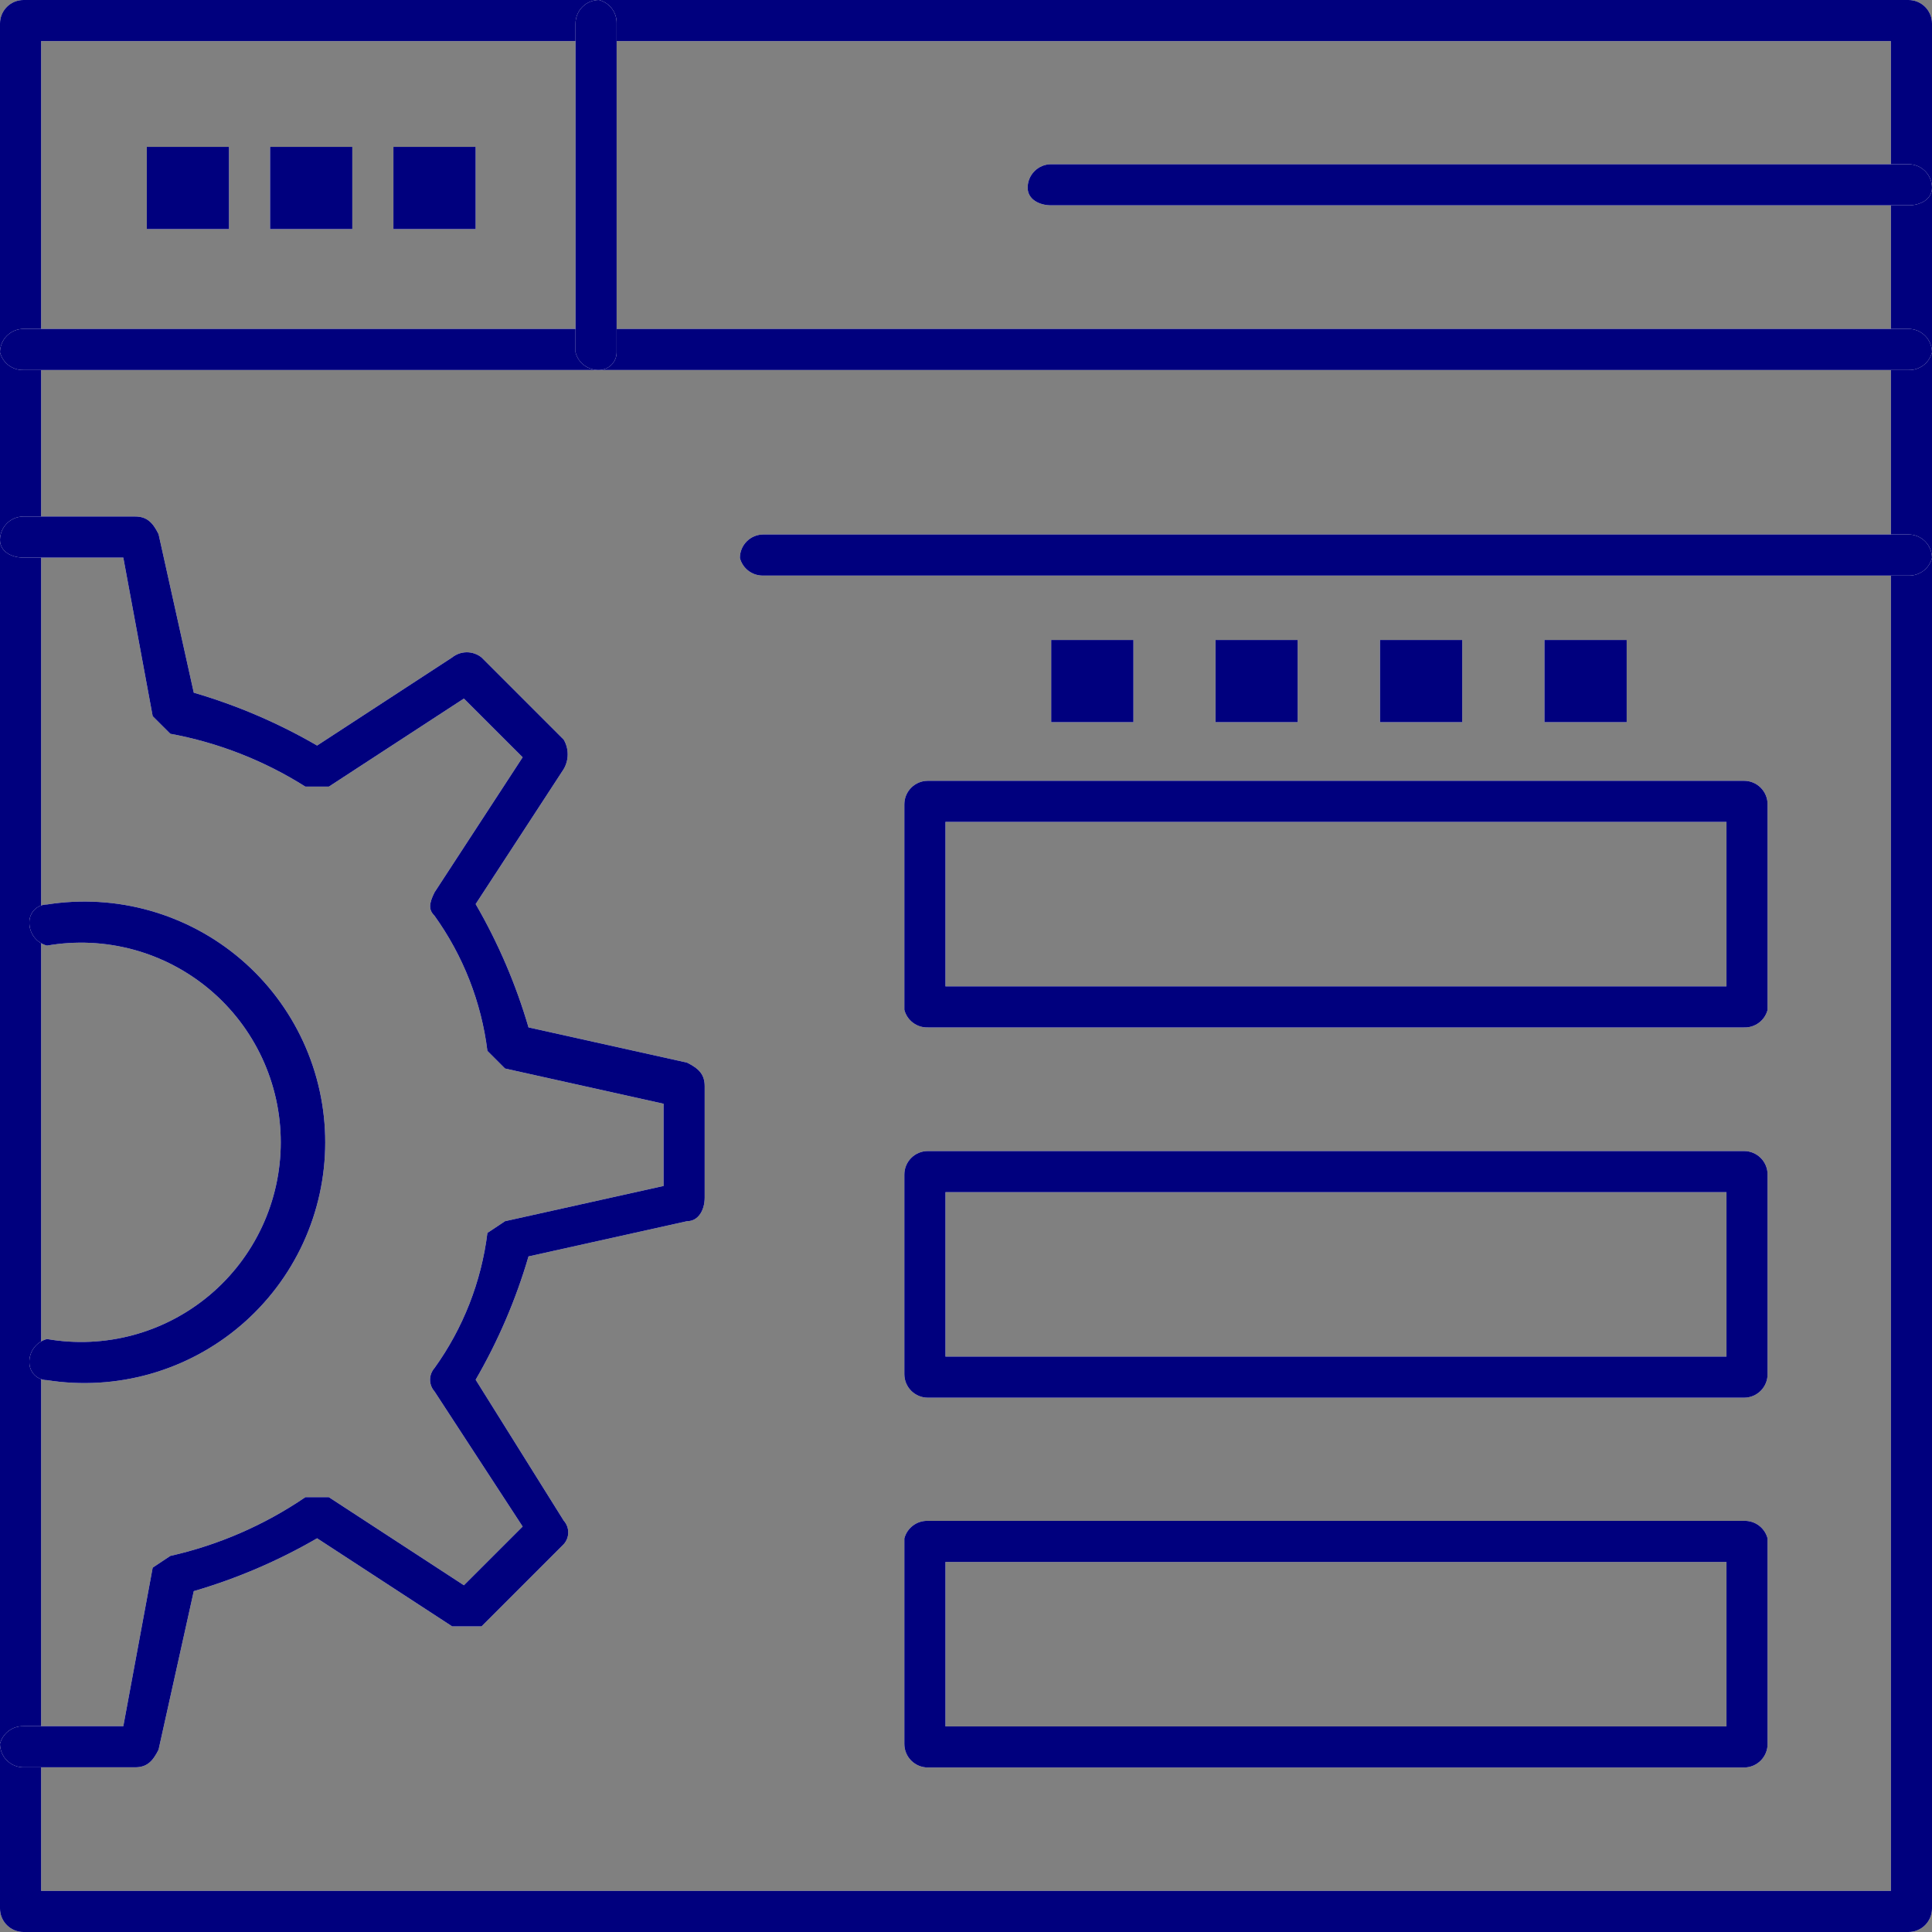<svg width="100" height="100" viewBox="0 0 100 100" fill="none" xmlns="http://www.w3.org/2000/svg">
<rect x="0" y="0" width="100" height="100" fill="#808080" stroke="none"/>
<path d="M98.784 100H1.216C0.893 100 0.584 99.872 0.356 99.644C0.128 99.416 0 99.107 0 98.784V1.216C0 0.893 0.128 0.584 0.356 0.356C0.584 0.128 0.893 0 1.216 0H98.784C99.107 0 99.416 0.128 99.644 0.356C99.872 0.584 100 0.893 100 1.216V98.784C100 99.107 99.872 99.416 99.644 99.644C99.416 99.872 99.107 100 98.784 100ZM2.128 97.872H97.872V2.128H2.128V97.872Z" fill="white"/>
<path d="M98.784 100H1.216C0.893 100 0.584 99.872 0.356 99.644C0.128 99.416 0 99.107 0 98.784V1.216C0 0.893 0.128 0.584 0.356 0.356C0.584 0.128 0.893 0 1.216 0H98.784C99.107 0 99.416 0.128 99.644 0.356C99.872 0.584 100 0.893 100 1.216V98.784C100 99.107 99.872 99.416 99.644 99.644C99.416 99.872 99.107 100 98.784 100ZM2.128 97.872H97.872V2.128H2.128V97.872Z" fill="#00007E"/>
<path d="M98.784 19.151H1.216C0.94 19.16 0.669 19.074 0.448 18.909C0.227 18.743 0.069 18.507 0 18.239C0 17.917 0.128 17.608 0.356 17.38C0.584 17.151 0.893 17.023 1.216 17.023H98.784C99.107 17.023 99.416 17.151 99.644 17.38C99.872 17.608 100 17.917 100 18.239C99.931 18.507 99.773 18.743 99.552 18.909C99.331 19.074 99.06 19.16 98.784 19.151Z" fill="white"/>
<path d="M98.784 19.151H1.216C0.94 19.16 0.669 19.074 0.448 18.909C0.227 18.743 0.069 18.507 0 18.239C0 17.917 0.128 17.608 0.356 17.38C0.584 17.151 0.893 17.023 1.216 17.023H98.784C99.107 17.023 99.416 17.151 99.644 17.38C99.872 17.608 100 17.917 100 18.239C99.931 18.507 99.773 18.743 99.552 18.909C99.331 19.074 99.06 19.16 98.784 19.151Z" fill="#00007E"/>
<path d="M31.005 19.149C30.729 19.158 30.458 19.072 30.237 18.906C30.016 18.741 29.858 18.505 29.789 18.237V1.216C29.789 0.893 29.917 0.584 30.145 0.356C30.373 0.128 30.682 0 31.005 0C31.272 0.069 31.508 0.227 31.674 0.448C31.84 0.669 31.925 0.94 31.917 1.216V18.237C31.917 18.479 31.821 18.711 31.65 18.882C31.479 19.053 31.247 19.149 31.005 19.149Z" fill="white"/>
<path d="M31.005 19.149C30.729 19.158 30.458 19.072 30.237 18.906C30.016 18.741 29.858 18.505 29.789 18.237V1.216C29.789 0.893 29.917 0.584 30.145 0.356C30.373 0.128 30.682 0 31.005 0C31.272 0.069 31.508 0.227 31.674 0.448C31.84 0.669 31.925 0.94 31.917 1.216V18.237C31.917 18.479 31.821 18.711 31.65 18.882C31.479 19.053 31.247 19.149 31.005 19.149Z" fill="#00007E"/>
<path d="M98.784 10.628H54.407C53.799 10.628 53.191 10.324 53.191 9.716C53.191 9.393 53.319 9.084 53.547 8.856C53.776 8.628 54.085 8.5 54.407 8.5H98.784C99.107 8.5 99.416 8.628 99.644 8.856C99.872 9.084 100 9.393 100 9.716C100 10.324 99.392 10.628 98.784 10.628Z" fill="white"/>
<path d="M98.784 10.628H54.407C53.799 10.628 53.191 10.324 53.191 9.716C53.191 9.393 53.319 9.084 53.547 8.856C53.776 8.628 54.085 8.5 54.407 8.5H98.784C99.107 8.5 99.416 8.628 99.644 8.856C99.872 9.084 100 9.393 100 9.716C100 10.324 99.392 10.628 98.784 10.628Z" fill="#00007E"/>
<path d="M2.432 71.436C2.312 71.436 2.194 71.412 2.083 71.367C1.972 71.321 1.872 71.254 1.787 71.169C1.703 71.084 1.635 70.984 1.59 70.873C1.544 70.763 1.52 70.644 1.52 70.524C1.511 70.248 1.597 69.977 1.763 69.756C1.928 69.535 2.165 69.377 2.432 69.308C3.916 69.566 5.439 69.496 6.894 69.103C8.348 68.71 9.699 68.003 10.852 67.033C12.005 66.063 12.931 64.853 13.567 63.487C14.203 62.121 14.532 60.633 14.532 59.126C14.532 57.62 14.203 56.131 13.567 54.765C12.931 53.399 12.005 52.189 10.852 51.219C9.699 50.249 8.348 49.543 6.894 49.15C5.439 48.757 3.916 48.686 2.432 48.944C2.165 48.875 1.928 48.717 1.763 48.496C1.597 48.275 1.511 48.004 1.52 47.728C1.52 47.608 1.544 47.49 1.59 47.379C1.635 47.268 1.703 47.168 1.787 47.083C1.872 46.998 1.972 46.931 2.083 46.886C2.194 46.84 2.312 46.816 2.432 46.816C4.211 46.536 6.029 46.644 7.762 47.134C9.494 47.624 11.101 48.483 12.469 49.653C13.838 50.823 14.937 52.276 15.691 53.911C16.444 55.546 16.834 57.325 16.834 59.126C16.834 60.927 16.444 62.706 15.691 64.341C14.937 65.977 13.838 67.429 12.469 68.599C11.101 69.769 9.494 70.629 7.762 71.118C6.029 71.608 4.211 71.716 2.432 71.436Z" fill="white"/>
<path d="M2.432 71.436C2.312 71.436 2.194 71.412 2.083 71.367C1.972 71.321 1.872 71.254 1.787 71.169C1.703 71.084 1.635 70.984 1.59 70.873C1.544 70.763 1.52 70.644 1.52 70.524C1.511 70.248 1.597 69.977 1.763 69.756C1.928 69.535 2.165 69.377 2.432 69.308C3.916 69.566 5.439 69.496 6.894 69.103C8.348 68.71 9.699 68.003 10.852 67.033C12.005 66.063 12.931 64.853 13.567 63.487C14.203 62.121 14.532 60.633 14.532 59.126C14.532 57.62 14.203 56.131 13.567 54.765C12.931 53.399 12.005 52.189 10.852 51.219C9.699 50.249 8.348 49.543 6.894 49.15C5.439 48.757 3.916 48.686 2.432 48.944C2.165 48.875 1.928 48.717 1.763 48.496C1.597 48.275 1.511 48.004 1.52 47.728C1.52 47.608 1.544 47.49 1.59 47.379C1.635 47.268 1.703 47.168 1.787 47.083C1.872 46.998 1.972 46.931 2.083 46.886C2.194 46.84 2.312 46.816 2.432 46.816C4.211 46.536 6.029 46.644 7.762 47.134C9.494 47.624 11.101 48.483 12.469 49.653C13.838 50.823 14.937 52.276 15.691 53.911C16.444 55.546 16.834 57.325 16.834 59.126C16.834 60.927 16.444 62.706 15.691 64.341C14.937 65.977 13.838 67.429 12.469 68.599C11.101 69.769 9.494 70.629 7.762 71.118C6.029 71.608 4.211 71.716 2.432 71.436Z" fill="#00007E"/>
<path d="M6.991 91.476H1.216C0.893 91.476 0.584 91.348 0.356 91.12C0.128 90.892 0 90.583 0 90.26C0.069 89.993 0.227 89.757 0.448 89.591C0.669 89.425 0.94 89.34 1.216 89.348H6.383L7.903 81.142L8.815 80.534C11.315 79.97 13.687 78.938 15.806 77.494H17.021L24.012 82.053L27.052 79.014L22.492 72.023C22.343 71.856 22.26 71.639 22.26 71.415C22.26 71.191 22.343 70.975 22.492 70.807C23.974 68.743 24.915 66.339 25.228 63.816L26.14 63.209L34.347 61.385V57.13L26.14 55.306L25.228 54.394C24.915 51.871 23.974 49.468 22.492 47.403C22.188 47.099 22.188 46.795 22.492 46.187L27.052 39.196L24.012 36.157L17.021 40.716H15.806C13.671 39.366 11.298 38.437 8.815 37.98L7.903 37.069L6.383 28.862H1.216C0.608 28.862 0 28.558 0 27.95C0 27.628 0.128 27.319 0.356 27.09C0.584 26.863 0.893 26.734 1.216 26.734H6.991C7.599 26.734 7.903 27.038 8.207 27.646L10.03 35.853C12.26 36.505 14.403 37.423 16.413 38.589L23.404 34.029C23.62 33.856 23.888 33.762 24.164 33.762C24.44 33.762 24.708 33.856 24.924 34.029L29.179 38.285C29.313 38.516 29.383 38.778 29.383 39.044C29.383 39.311 29.313 39.573 29.179 39.804L24.62 46.795C25.785 48.805 26.704 50.948 27.356 53.178L35.562 55.002C36.17 55.306 36.474 55.61 36.474 56.218V61.993C36.474 62.601 36.17 63.209 35.562 63.209L27.356 65.032C26.704 67.262 25.785 69.405 24.62 71.415L29.179 78.71C29.329 78.877 29.412 79.094 29.412 79.318C29.412 79.542 29.329 79.759 29.179 79.926L24.924 84.181H23.404L16.413 79.622C14.403 80.787 12.26 81.706 10.03 82.357L8.207 90.564C7.903 91.172 7.599 91.476 6.991 91.476Z" fill="white"/>
<path d="M6.991 91.476H1.216C0.893 91.476 0.584 91.348 0.356 91.12C0.128 90.892 0 90.583 0 90.26C0.069 89.993 0.227 89.757 0.448 89.591C0.669 89.425 0.94 89.34 1.216 89.348H6.383L7.903 81.142L8.815 80.534C11.315 79.97 13.687 78.938 15.806 77.494H17.021L24.012 82.053L27.052 79.014L22.492 72.023C22.343 71.856 22.26 71.639 22.26 71.415C22.26 71.191 22.343 70.975 22.492 70.807C23.974 68.743 24.915 66.339 25.228 63.816L26.14 63.209L34.347 61.385V57.13L26.14 55.306L25.228 54.394C24.915 51.871 23.974 49.468 22.492 47.403C22.188 47.099 22.188 46.795 22.492 46.187L27.052 39.196L24.012 36.157L17.021 40.716H15.806C13.671 39.366 11.298 38.437 8.815 37.98L7.903 37.069L6.383 28.862H1.216C0.608 28.862 0 28.558 0 27.95C0 27.628 0.128 27.319 0.356 27.09C0.584 26.863 0.893 26.734 1.216 26.734H6.991C7.599 26.734 7.903 27.038 8.207 27.646L10.03 35.853C12.26 36.505 14.403 37.423 16.413 38.589L23.404 34.029C23.62 33.856 23.888 33.762 24.164 33.762C24.44 33.762 24.708 33.856 24.924 34.029L29.179 38.285C29.313 38.516 29.383 38.778 29.383 39.044C29.383 39.311 29.313 39.573 29.179 39.804L24.62 46.795C25.785 48.805 26.704 50.948 27.356 53.178L35.562 55.002C36.17 55.306 36.474 55.61 36.474 56.218V61.993C36.474 62.601 36.17 63.209 35.562 63.209L27.356 65.032C26.704 67.262 25.785 69.405 24.62 71.415L29.179 78.71C29.329 78.877 29.412 79.094 29.412 79.318C29.412 79.542 29.329 79.759 29.179 79.926L24.924 84.181H23.404L16.413 79.622C14.403 80.787 12.26 81.706 10.03 82.357L8.207 90.564C7.903 91.172 7.599 91.476 6.991 91.476Z" fill="#00007E"/>
<path d="M90.274 91.485H48.025C47.702 91.485 47.393 91.357 47.165 91.129C46.937 90.901 46.809 90.592 46.809 90.27V79.631C46.877 79.364 47.035 79.128 47.257 78.962C47.477 78.796 47.748 78.711 48.025 78.719H90.274C90.55 78.711 90.821 78.796 91.042 78.962C91.263 79.128 91.421 79.364 91.49 79.631V90.27C91.49 90.592 91.361 90.901 91.133 91.129C90.905 91.357 90.596 91.485 90.274 91.485ZM48.936 89.358H89.362V80.847H48.936V89.358Z" fill="white"/>
<path d="M90.274 91.485H48.025C47.702 91.485 47.393 91.357 47.165 91.129C46.937 90.901 46.809 90.592 46.809 90.27V79.631C46.877 79.364 47.035 79.128 47.257 78.962C47.477 78.796 47.748 78.711 48.025 78.719H90.274C90.55 78.711 90.821 78.796 91.042 78.962C91.263 79.128 91.421 79.364 91.49 79.631V90.27C91.49 90.592 91.361 90.901 91.133 91.129C90.905 91.357 90.596 91.485 90.274 91.485ZM48.936 89.358H89.362V80.847H48.936V89.358Z" fill="#00007E"/>
<path d="M90.274 72.344H48.025C47.702 72.344 47.393 72.216 47.165 71.988C46.937 71.76 46.809 71.451 46.809 71.128V60.794C46.809 60.471 46.937 60.162 47.165 59.934C47.393 59.706 47.702 59.578 48.025 59.578H90.274C90.596 59.578 90.905 59.706 91.133 59.934C91.361 60.162 91.49 60.471 91.49 60.794V71.128C91.49 71.451 91.361 71.76 91.133 71.988C90.905 72.216 90.596 72.344 90.274 72.344ZM48.936 70.216H89.362V61.706H48.936V70.216Z" fill="white"/>
<path d="M90.274 72.344H48.025C47.702 72.344 47.393 72.216 47.165 71.988C46.937 71.76 46.809 71.451 46.809 71.128V60.794C46.809 60.471 46.937 60.162 47.165 59.934C47.393 59.706 47.702 59.578 48.025 59.578H90.274C90.596 59.578 90.905 59.706 91.133 59.934C91.361 60.162 91.49 60.471 91.49 60.794V71.128C91.49 71.451 91.361 71.76 91.133 71.988C90.905 72.216 90.596 72.344 90.274 72.344ZM48.936 70.216H89.362V61.706H48.936V70.216Z" fill="#00007E"/>
<path d="M90.274 53.18H48.025C47.748 53.189 47.477 53.103 47.257 52.937C47.035 52.772 46.877 52.536 46.809 52.268V41.63C46.809 41.307 46.937 40.998 47.165 40.77C47.393 40.542 47.702 40.414 48.025 40.414H90.274C90.596 40.414 90.905 40.542 91.133 40.77C91.361 40.998 91.49 41.307 91.49 41.63V52.268C91.421 52.536 91.263 52.772 91.042 52.937C90.821 53.103 90.55 53.189 90.274 53.18ZM48.936 51.052H89.362V42.542H48.936V51.052Z" fill="white"/>
<path d="M90.274 53.18H48.025C47.748 53.189 47.477 53.103 47.257 52.937C47.035 52.772 46.877 52.536 46.809 52.268V41.63C46.809 41.307 46.937 40.998 47.165 40.77C47.393 40.542 47.702 40.414 48.025 40.414H90.274C90.596 40.414 90.905 40.542 91.133 40.77C91.361 40.998 91.49 41.307 91.49 41.63V52.268C91.421 52.536 91.263 52.772 91.042 52.937C90.821 53.103 90.55 53.189 90.274 53.18ZM48.936 51.052H89.362V42.542H48.936V51.052Z" fill="#00007E"/>
<path d="M98.783 29.792H39.513C39.237 29.8 38.966 29.715 38.745 29.549C38.524 29.384 38.366 29.147 38.297 28.88C38.297 28.557 38.425 28.248 38.653 28.02C38.881 27.792 39.19 27.664 39.513 27.664H98.783C99.106 27.664 99.415 27.792 99.643 28.02C99.871 28.248 99.999 28.557 99.999 28.88C99.93 29.147 99.772 29.384 99.551 29.549C99.33 29.715 99.059 29.8 98.783 29.792Z" fill="white"/>
<path d="M98.783 29.792H39.513C39.237 29.8 38.966 29.715 38.745 29.549C38.524 29.384 38.366 29.147 38.297 28.88C38.297 28.557 38.425 28.248 38.653 28.02C38.881 27.792 39.19 27.664 39.513 27.664H98.783C99.106 27.664 99.415 27.792 99.643 28.02C99.871 28.248 99.999 28.557 99.999 28.88C99.93 29.147 99.772 29.384 99.551 29.549C99.33 29.715 99.059 29.8 98.783 29.792Z" fill="#00007E"/>
<path d="M11.853 7.602H7.598V11.857H11.853V7.602Z" fill="white"/>
<path d="M11.853 7.602H7.598V11.857H11.853V7.602Z" fill="#00007E"/>
<path d="M18.236 7.602H13.98V11.857H18.236V7.602Z" fill="white"/>
<path d="M18.236 7.602H13.98V11.857H18.236V7.602Z" fill="#00007E"/>
<path d="M24.619 7.602H20.363V11.857H24.619V7.602Z" fill="white"/>
<path d="M24.619 7.602H20.363V11.857H24.619V7.602Z" fill="#00007E"/>
<path d="M58.666 33.125H54.41V37.38H58.666V33.125Z" fill="white"/>
<path d="M58.666 33.125H54.41V37.38H58.666V33.125Z" fill="#00007E"/>
<path d="M67.169 33.125H62.914V37.38H67.169V33.125Z" fill="white"/>
<path d="M67.169 33.125H62.914V37.38H67.169V33.125Z" fill="#00007E"/>
<path d="M75.685 33.125H71.43V37.38H75.685V33.125Z" fill="white"/>
<path d="M75.685 33.125H71.43V37.38H75.685V33.125Z" fill="#00007E"/>
<path d="M84.197 33.125H79.941V37.38H84.197V33.125Z" fill="white"/>
<path d="M84.197 33.125H79.941V37.38H84.197V33.125Z" fill="#00007E"/>
</svg>
